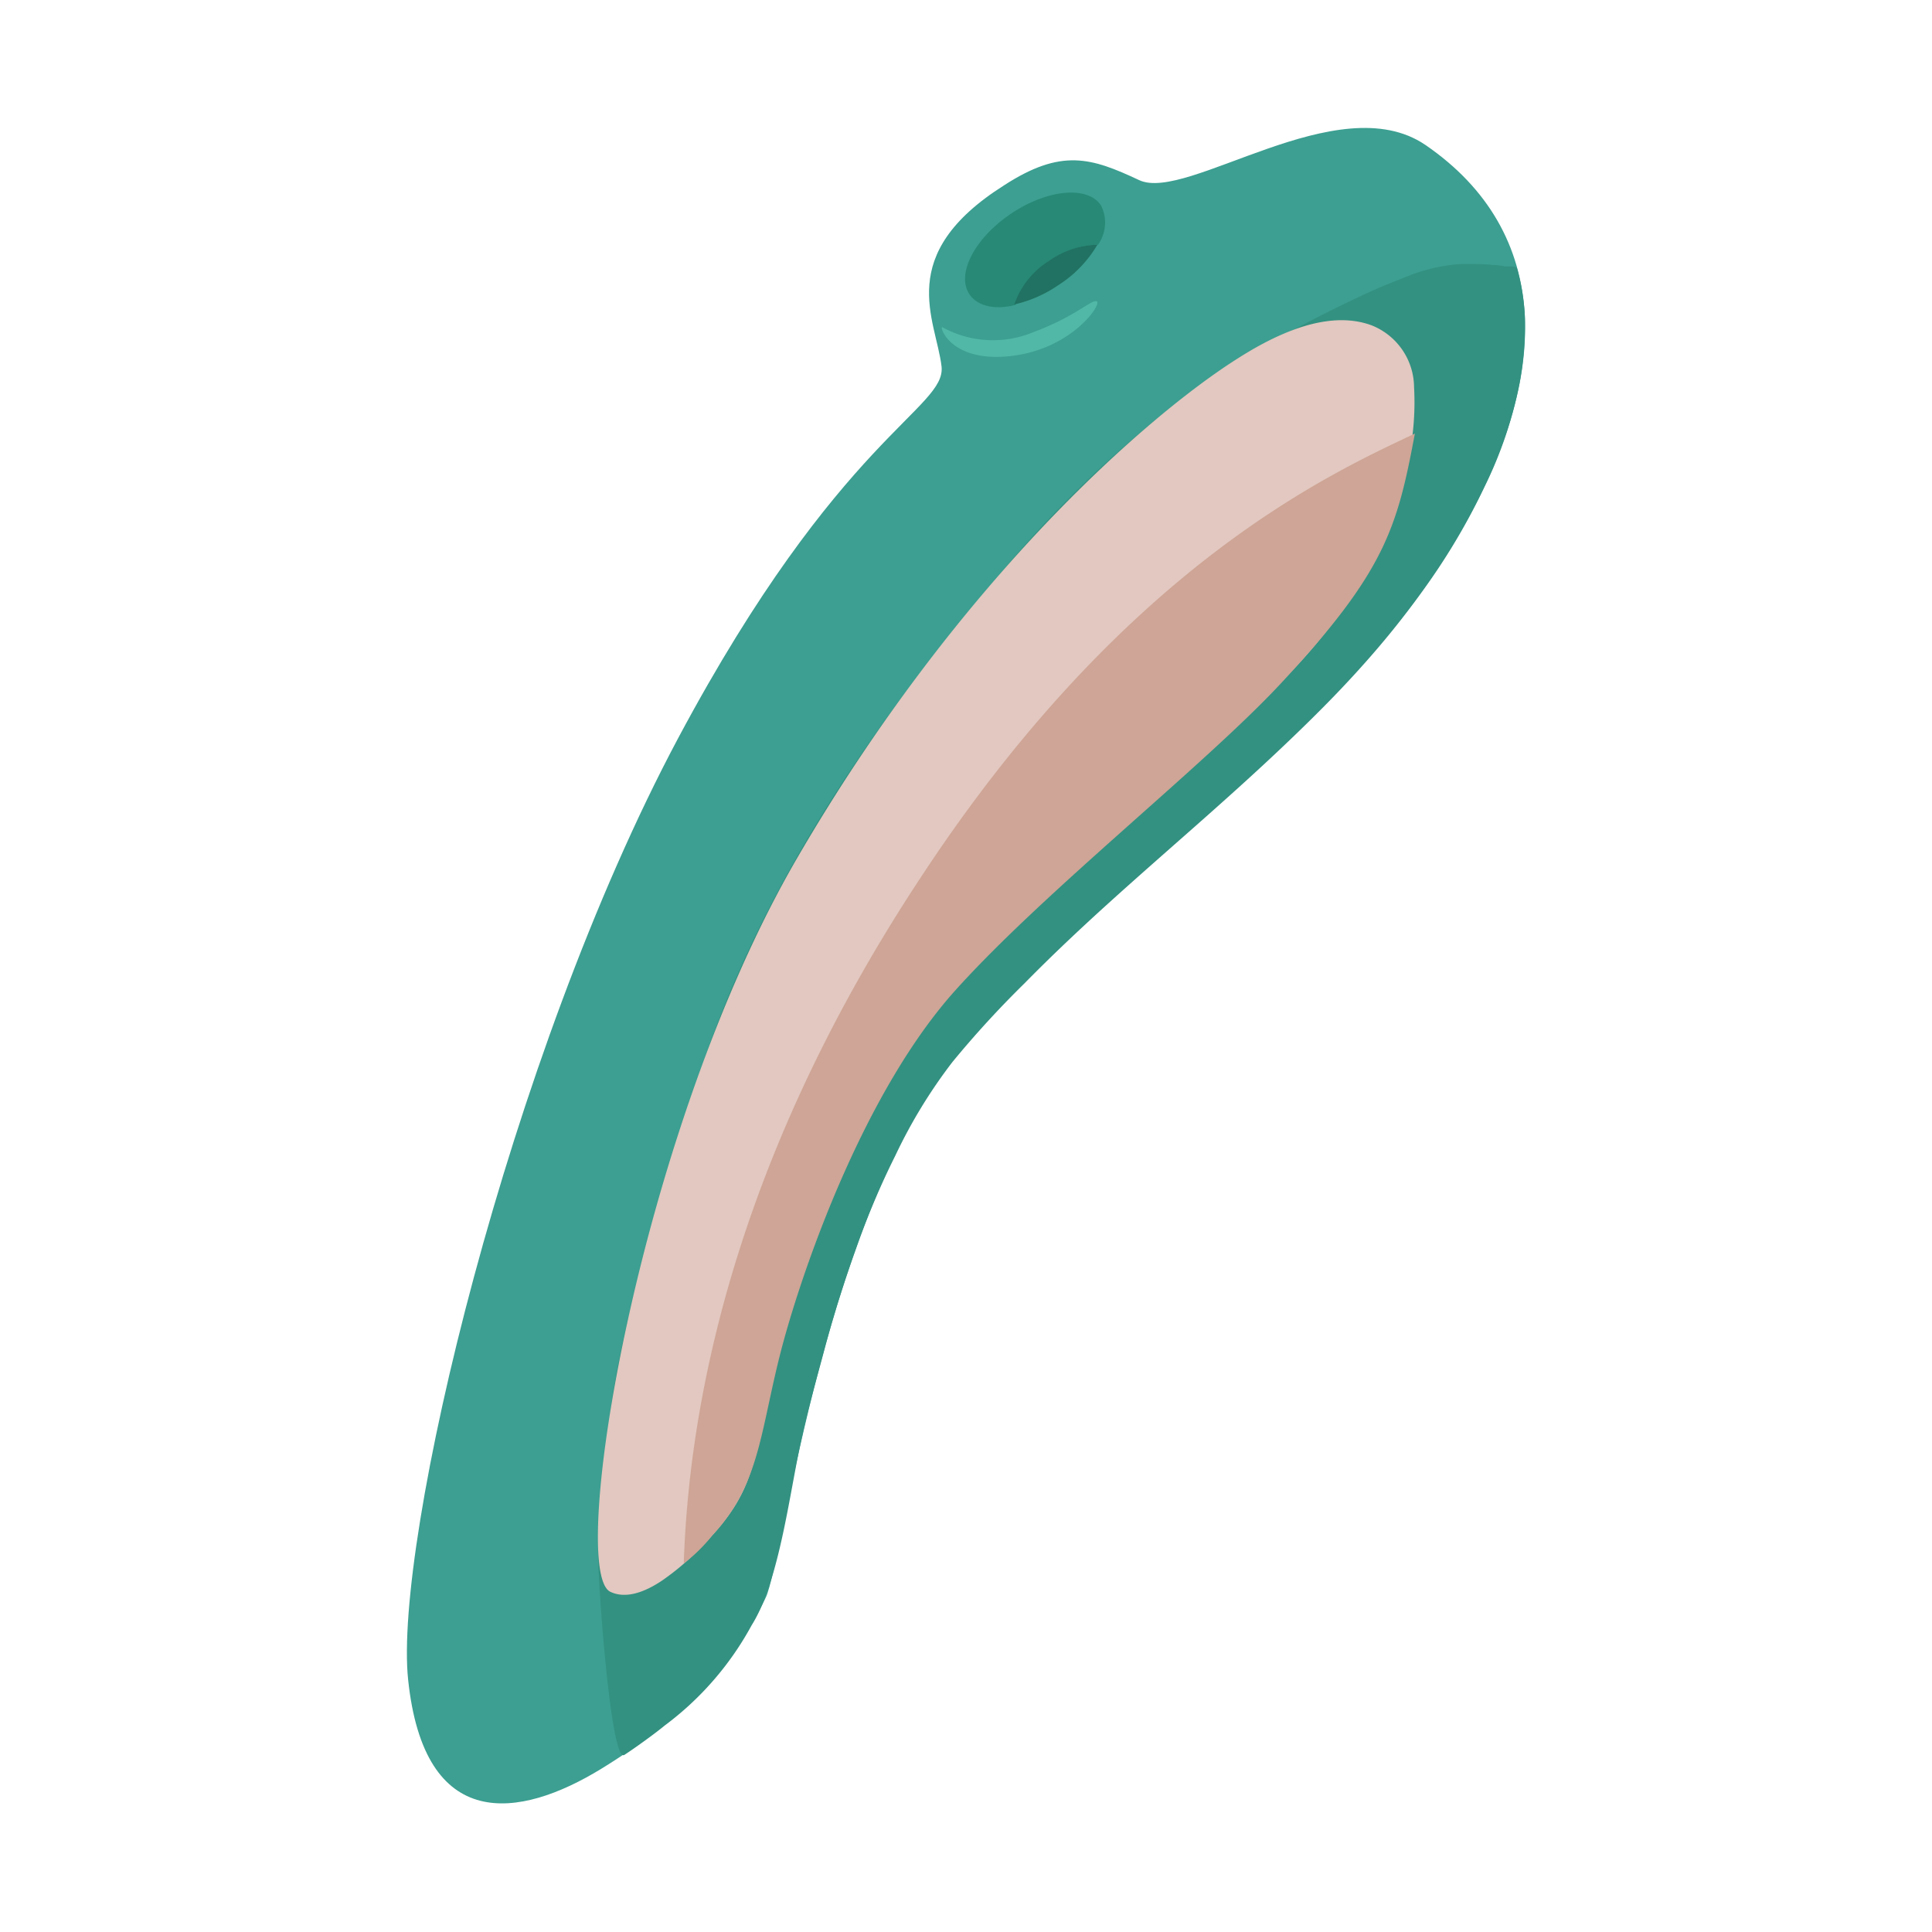 <svg xmlns="http://www.w3.org/2000/svg" width="120.0" height="120.0" viewBox="0 0 120.0 120.0">
    <path d="M47.57,99.21c1.1,-2.35 3.66,-24.37 12.37,-34.29 10,-11.34 22.75,-19 30,-30.62C96.72,23.48 96.34,14.35 88.53,9c-5.42,-3.68 -14.8,3.58 -17.77,2.19s-4.82,-2 -8.41,0.33c-6.82,4.32 -4.22,8.3 -3.87,11.23 0.31,2.64 -6.32,4.29 -16.36,23.1C31.55,65.68 24.45,95.81 25.35,104.33c1,9.52 6.88,8.67 12,5.53S45.65,103.32 47.57,99.21Z" fill="#3c9f91" fill-opacity="1" fill-rule="evenodd"/>
    <path d="M65.2,16.2a5.41,5.41 0,0 1,3 -1,2.37 2.37,0 0,0 0.18,-2.45c-0.82,-1.22 -3.32,-1 -5.58,0.52s-3.42,3.75 -2.59,5c0.49,0.74 1.58,1 2.86,0.67A5.21,5.21 0,0 1,65.2 16.2Z" fill="#278976" fill-opacity="1" fill-rule="evenodd"/>
    <path d="M68.16,15.2a5.41,5.41 0,0 0,-3 1A5.21,5.21 0,0 0,63 18.91a7.9,7.9 0,0 0,2.72 -1.19A7.41,7.41 0,0 0,68.16 15.2Z" fill="#217262" fill-opacity="1" fill-rule="evenodd"/>
    <path d="M58.53,20.32a6.51,6.51 0,0 0,5.65 0.31c2.69,-1 3.63,-2.07 3.95,-1.91s-1.5,2.9 -5.21,3.38C59,22.6 58.32,20.22 58.53,20.32Z" fill="#51b7a6" fill-opacity="1" fill-rule="evenodd"/>
    <path d="M94.72,19.8c0,0.16 0,0.32 0,0.48a20.3,20.3 0,0 1,-0.33 3.48,25.71 25.71,0 0,1 -2.18,6.47 40.41,40.41 0,0 1,-3.3 5.7,55 55,0 0,1 -4.31,5.44c-1.58,1.77 -3.28,3.45 -5,5.08s-3.54,3.26 -5.34,4.85 -3.63,3.19 -5.42,4.81 -3.53,3.26 -5.24,5a61.78,61.78 0,0 0,-4.44 4.85,31.87 31.87,0 0,0 -3.56,5.84 48.7,48.7 0,0 0,-2.43 5.76c-0.72,2 -1.38,4.08 -1.94,6.18 -0.47,1.77 -1,3.61 -1.39,5.39 -0.76,3.26 -1.38,9 -3.15,11.81a19.13,19.13 0,0 1,-5.41 6.24c-0.55,0.46 -1.85,1.4 -2.5,1.82 -0.87,0.56 -1.71,-11.64 -1.62,-12.67 0.59,-6.92 -0.14,-1.85 0.79,-8.91 0.78,-5.86 3.84,-15.91 5.76,-21.5C47.62,54.46 54.47,44.63 62.3,35.42A72.25,72.25 0,0 1,77 22.17a35.59,35.59 0,0 1,3.43 -1.73c1.4,-0.76 3.47,-1.78 4.92,-2.43 0.81,-0.36 1.63,-0.67 2.46,-1a11.11,11.11 0,0 1,2.9 -0.61l0.51,0c0.51,0 1,0 1.52,0.06 0.25,0 0.51,0.05 0.76,0.09l0.38,0c0.06,0 0.31,0 0.35,0.14A13.24,13.24 0,0 1,94.72 19.8Z" fill="#339181" fill-opacity="1" fill-rule="evenodd"/>
    <path d="M87.83,24.05a16.94,16.94 0,0 1,-0.67 5.74,24.23 24.23,0 0,1 -1.33,3.9 31.38,31.38 0,0 1,-6 8.4c-0.39,0.4 -0.78,0.8 -1.18,1.19 -5.22,5.13 -14,12.2 -19.84,18.54S49.4,79.33 48.08,85s-1,7.44 -4.29,10.84a15.8,15.8 0,0 1,-2.65 2.32c-1.62,1.09 -2.64,1 -3.25,0.7 -2.64,-1.41 1.76,-28.58 11.62,-45.56S70.87,26.16 76.6,22.44c2.34,-1.52 5.74,-3.29 8.6,-2.23A4.17,4.17 0,0 1,87.83 24.05Z" fill="#e2c8c0" fill-opacity="1" fill-rule="evenodd"/>
    <path d="M48.64,83.41c1.44,-5.29 5.19,-15.77 10.7,-21.9s15.39,-13.9 20.16,-19c6.53,-7 7.28,-9.7 8.38,-15.58 -5.18,2.46 -18,8.19 -30.77,27.69C45.33,72.51 42.78,87.72 42.47,97.11a10.34,10.34 0,0 0,1.78 -1.75C47.31,92.07 47.21,88.7 48.64,83.41Z" fill="#cea596" fill-opacity="1" fill-rule="evenodd"/>
    <path d="M-167.52,-523.06H1507.99V2969.51H-167.52z" fill="#000000" fill-opacity="0" stroke="#3299fe" stroke-opacity="1" stroke-width="19.72"/>
</svg>